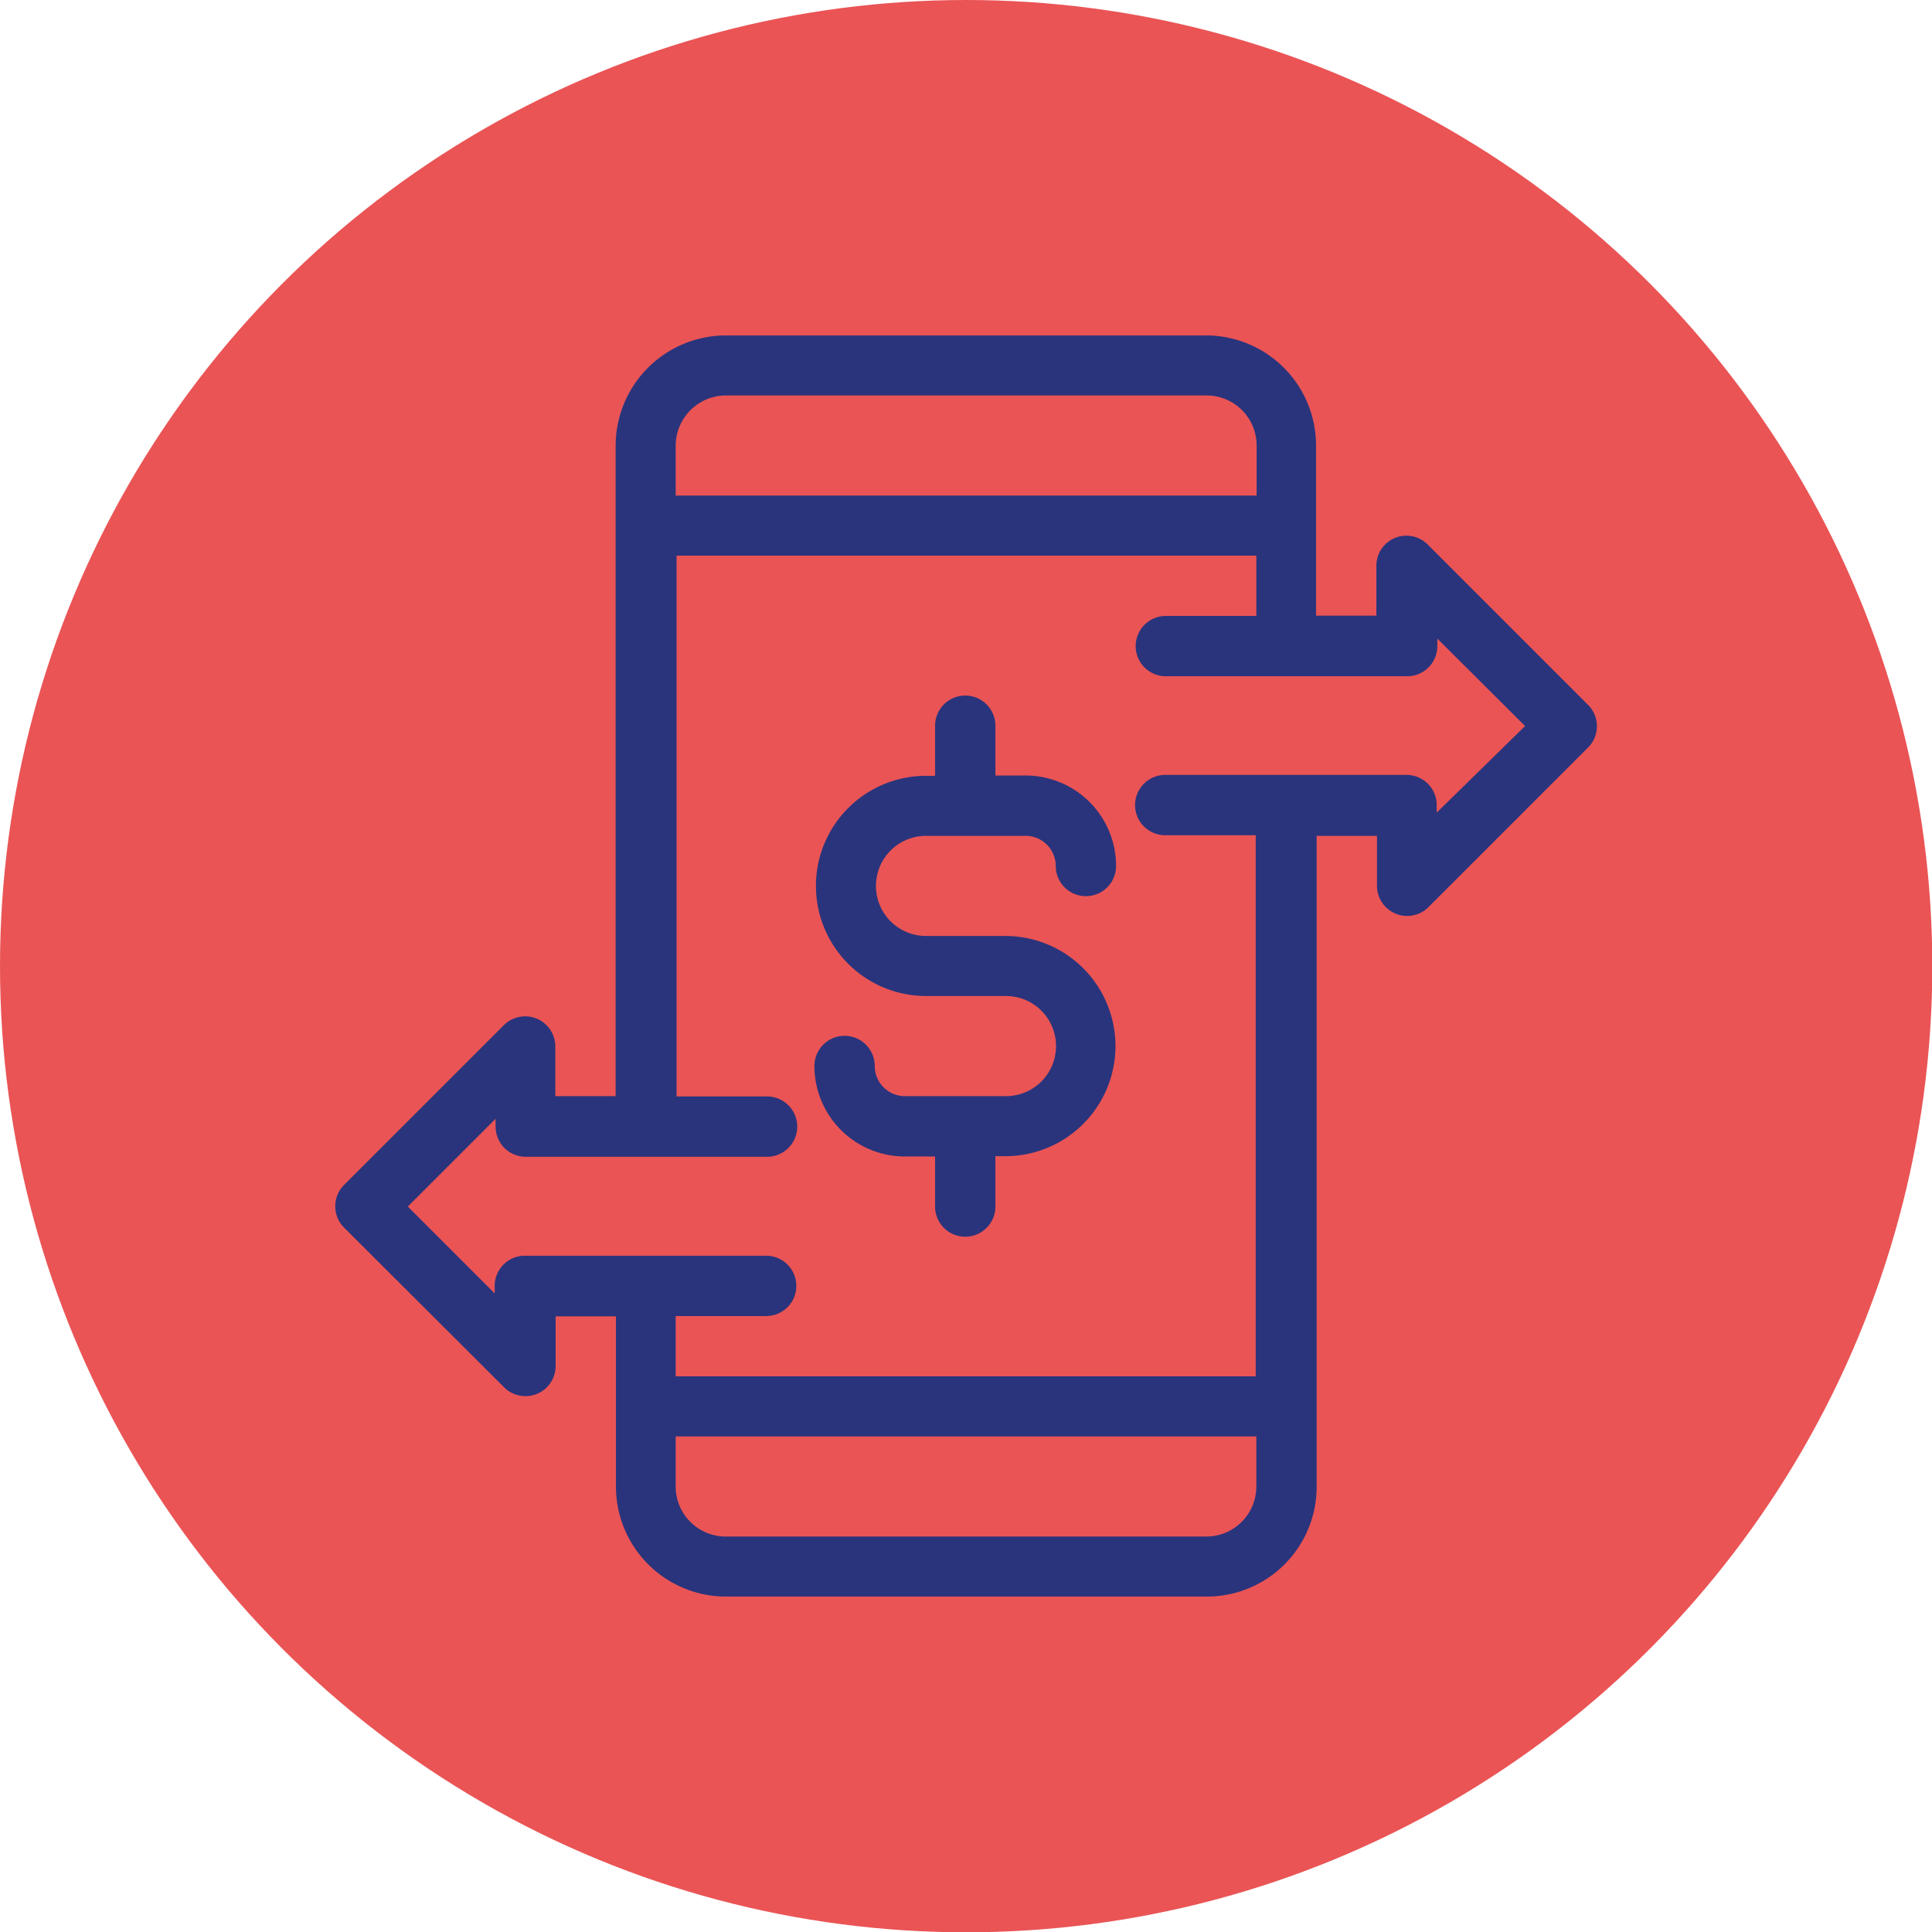<svg xmlns="http://www.w3.org/2000/svg" viewBox="0 0 64.05 64.05"><defs><style>.cls-1{fill:#ea5455;}.cls-2{fill:#2a347c;}</style></defs><title>Recurso 5</title><g id="Capa_2" data-name="Capa 2"><g id="index"><circle class="cls-1" cx="32.03" cy="32.03" r="32.03"/><g id="_06-Coin" data-name=" 06-Coin"><g id="filled"><path class="cls-2" d="M52.64,23.36l-5.31-5.31a1,1,0,0,0-1.41,0,1,1,0,0,0-.29.7v1.66h-2V14.77A3.65,3.65,0,0,0,40,11.12H24.06a3.66,3.66,0,0,0-3.65,3.65V36.34h-2V34.68a1,1,0,0,0-1.7-.7l-5.31,5.31a1,1,0,0,0,0,1.4L16.72,46a1,1,0,0,0,1.7-.7V43.64h2v5.64a3.65,3.65,0,0,0,3.65,3.65H40a3.64,3.64,0,0,0,3.65-3.65V27.71h2v1.66a1,1,0,0,0,1.7.71l5.31-5.31A1,1,0,0,0,52.64,23.36ZM24.06,13.11H40a1.66,1.66,0,0,1,1.66,1.66v1.66H22.4V14.77A1.67,1.67,0,0,1,24.06,13.11ZM40,50.94H24.06a1.66,1.66,0,0,1-1.66-1.66V47.62H41.65v1.66A1.66,1.66,0,0,1,40,50.94Zm7.63-24v-.25a1,1,0,0,0-1-1h-8a1,1,0,0,0,0,2h3V45.63H22.4v-2h3a1,1,0,1,0,0-2h-8a1,1,0,0,0-1,1v.25L13.52,40l2.91-2.91v.26a1,1,0,0,0,1,1h8a1,1,0,1,0,0-2h-3V18.42H41.65v2h-3a1,1,0,0,0,0,2h8a1,1,0,0,0,1-1v-.25l2.91,2.9Z"/><path class="cls-2" d="M30.7,27.71H34a1,1,0,0,1,1,1,1,1,0,0,0,2,0,3,3,0,0,0-3-3H33V24.06a1,1,0,0,0-2,0v1.66H30.7a3.65,3.65,0,1,0,0,7.3h2.65a1.66,1.66,0,0,1,0,3.32H30a1,1,0,0,1-1-1,1,1,0,0,0-2,0,3,3,0,0,0,3,3h1V40a1,1,0,1,0,2,0V38.33h.33a3.65,3.65,0,0,0,0-7.3H30.7a1.66,1.66,0,0,1,0-3.32Z"/></g></g></g></g></svg>